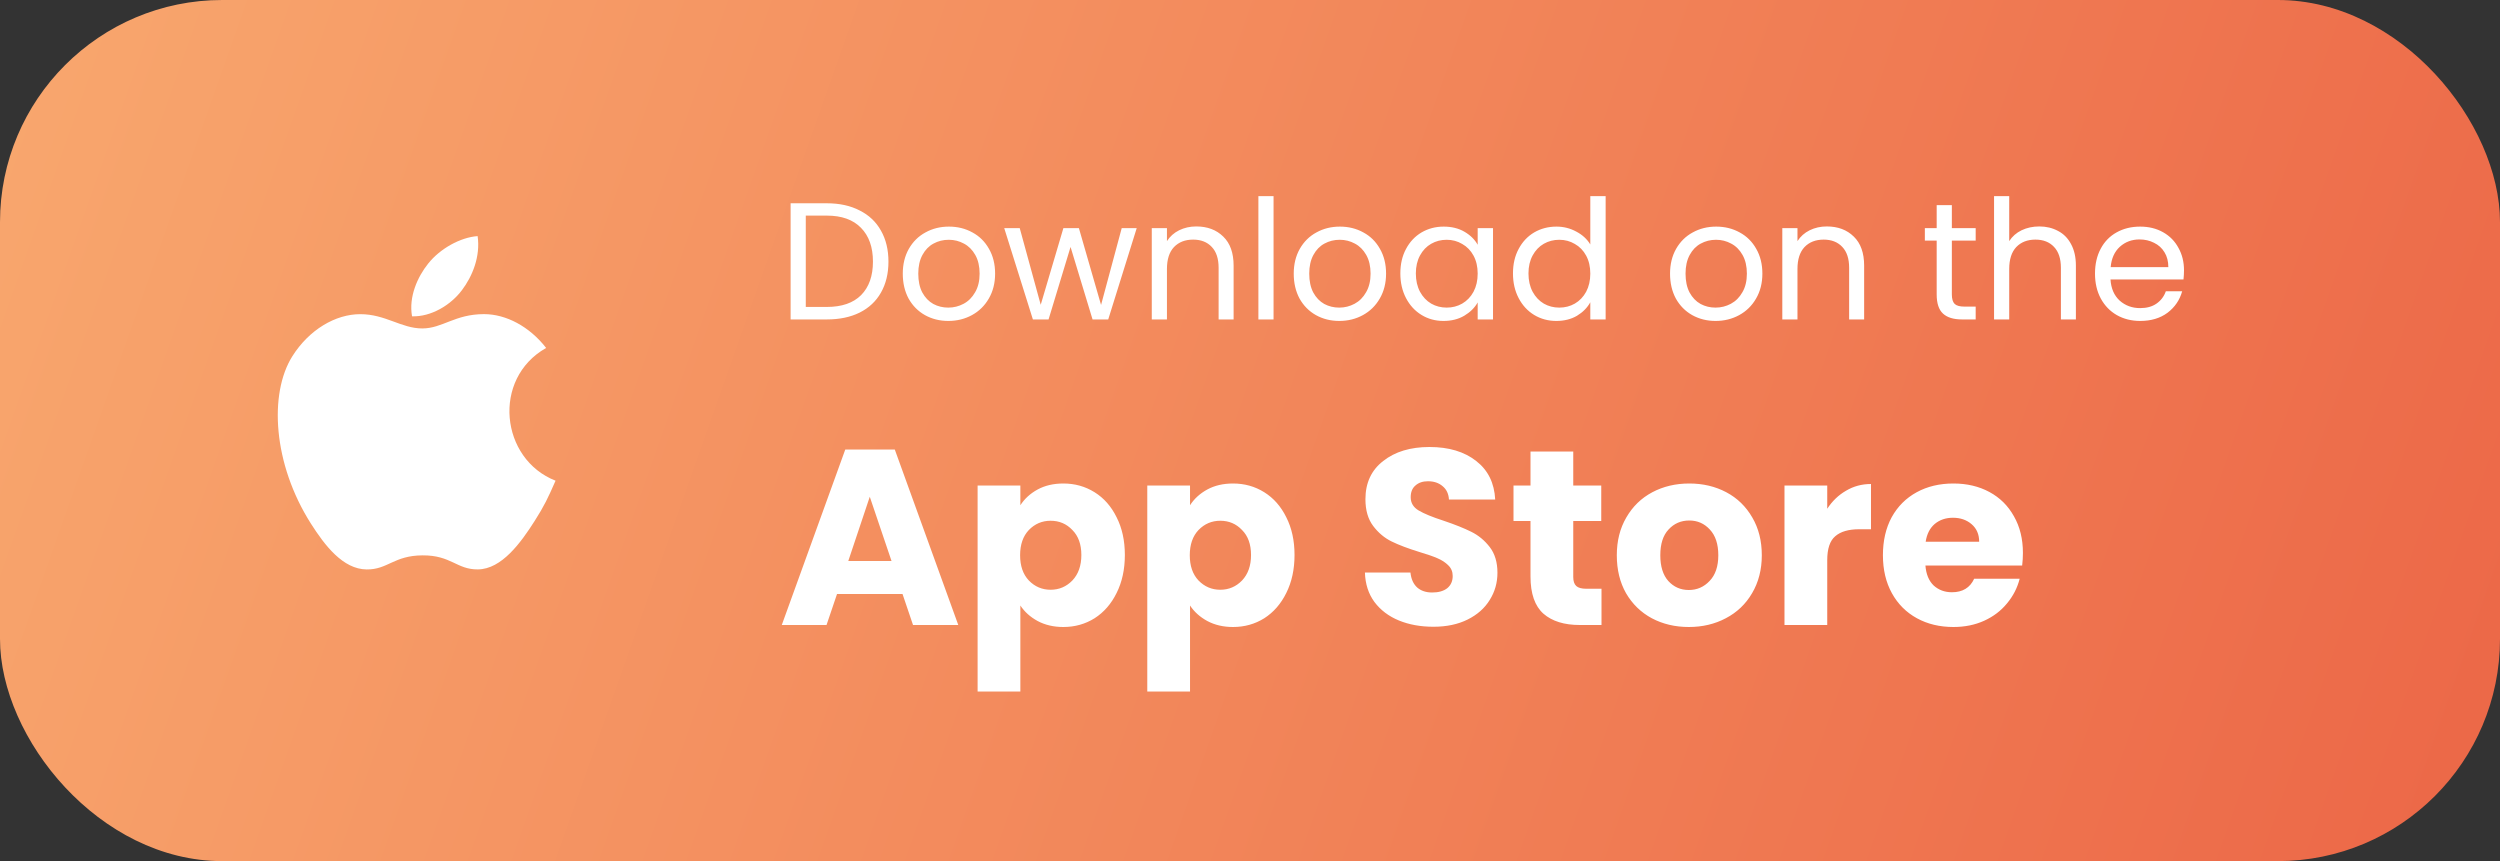 <svg width="180" height="62" viewBox="0 0 180 62" fill="none" xmlns="http://www.w3.org/2000/svg">
<rect x="0" y="0" width="180" height="62" fill="#333333" stroke="none"/>
<rect width="180" height="62" rx="16" fill="url(#paint0_linear)"/>
<path d="M34.389 17C33.141 17.088 31.682 17.907 30.832 18.974C30.056 19.942 29.418 21.378 29.667 22.775C31.031 22.819 32.44 21.98 33.257 20.895C34.021 19.886 34.599 18.458 34.389 17Z" fill="white"/>
<path d="M39.322 25.052C38.124 23.511 36.44 22.617 34.849 22.617C32.749 22.617 31.86 23.648 30.401 23.648C28.897 23.648 27.754 22.62 25.938 22.62C24.154 22.62 22.255 23.738 21.05 25.649C19.357 28.34 19.647 33.399 22.391 37.709C23.373 39.251 24.684 40.985 26.399 41C27.925 41.015 28.356 39.996 30.423 39.986C32.491 39.974 32.883 41.013 34.407 40.997C36.123 40.983 37.506 39.062 38.488 37.52C39.192 36.414 39.454 35.858 40 34.61C36.03 33.06 35.393 27.273 39.322 25.052Z" fill="white"/>
<path d="M59.528 14.636C60.44 14.636 61.228 14.808 61.892 15.152C62.564 15.488 63.076 15.972 63.428 16.604C63.788 17.236 63.968 17.98 63.968 18.836C63.968 19.692 63.788 20.436 63.428 21.068C63.076 21.692 62.564 22.172 61.892 22.508C61.228 22.836 60.44 23 59.528 23H56.924V14.636H59.528ZM59.528 22.1C60.608 22.1 61.432 21.816 62 21.248C62.568 20.672 62.852 19.868 62.852 18.836C62.852 17.796 62.564 16.984 61.988 16.4C61.42 15.816 60.6 15.524 59.528 15.524H58.016V22.1H59.528ZM68.276 23.108C67.66 23.108 67.1 22.968 66.596 22.688C66.1 22.408 65.708 22.012 65.42 21.5C65.14 20.98 65 20.38 65 19.7C65 19.028 65.144 18.436 65.432 17.924C65.728 17.404 66.128 17.008 66.632 16.736C67.136 16.456 67.7 16.316 68.324 16.316C68.948 16.316 69.512 16.456 70.016 16.736C70.52 17.008 70.916 17.4 71.204 17.912C71.5 18.424 71.648 19.02 71.648 19.7C71.648 20.38 71.496 20.98 71.192 21.5C70.896 22.012 70.492 22.408 69.98 22.688C69.468 22.968 68.9 23.108 68.276 23.108ZM68.276 22.148C68.668 22.148 69.036 22.056 69.38 21.872C69.724 21.688 70 21.412 70.208 21.044C70.424 20.676 70.532 20.228 70.532 19.7C70.532 19.172 70.428 18.724 70.22 18.356C70.012 17.988 69.74 17.716 69.404 17.54C69.068 17.356 68.704 17.264 68.312 17.264C67.912 17.264 67.544 17.356 67.208 17.54C66.88 17.716 66.616 17.988 66.416 18.356C66.216 18.724 66.116 19.172 66.116 19.7C66.116 20.236 66.212 20.688 66.404 21.056C66.604 21.424 66.868 21.7 67.196 21.884C67.524 22.06 67.884 22.148 68.276 22.148ZM81.844 16.424L79.792 23H78.664L77.08 17.78L75.496 23H74.368L72.304 16.424H73.42L74.932 21.944L76.564 16.424H77.68L79.276 21.956L80.764 16.424H81.844ZM86.132 16.304C86.932 16.304 87.58 16.548 88.076 17.036C88.572 17.516 88.82 18.212 88.82 19.124V23H87.74V19.28C87.74 18.624 87.576 18.124 87.248 17.78C86.92 17.428 86.472 17.252 85.904 17.252C85.328 17.252 84.868 17.432 84.524 17.792C84.188 18.152 84.02 18.676 84.02 19.364V23H82.928V16.424H84.02V17.36C84.236 17.024 84.528 16.764 84.896 16.58C85.272 16.396 85.684 16.304 86.132 16.304ZM91.696 14.12V23H90.604V14.12H91.696ZM96.425 23.108C95.809 23.108 95.249 22.968 94.745 22.688C94.249 22.408 93.857 22.012 93.569 21.5C93.289 20.98 93.149 20.38 93.149 19.7C93.149 19.028 93.293 18.436 93.581 17.924C93.877 17.404 94.277 17.008 94.781 16.736C95.285 16.456 95.849 16.316 96.473 16.316C97.097 16.316 97.661 16.456 98.165 16.736C98.669 17.008 99.065 17.4 99.353 17.912C99.649 18.424 99.797 19.02 99.797 19.7C99.797 20.38 99.645 20.98 99.341 21.5C99.045 22.012 98.641 22.408 98.129 22.688C97.617 22.968 97.049 23.108 96.425 23.108ZM96.425 22.148C96.817 22.148 97.185 22.056 97.529 21.872C97.873 21.688 98.149 21.412 98.357 21.044C98.573 20.676 98.681 20.228 98.681 19.7C98.681 19.172 98.577 18.724 98.369 18.356C98.161 17.988 97.889 17.716 97.553 17.54C97.217 17.356 96.853 17.264 96.461 17.264C96.061 17.264 95.693 17.356 95.357 17.54C95.029 17.716 94.765 17.988 94.565 18.356C94.365 18.724 94.265 19.172 94.265 19.7C94.265 20.236 94.361 20.688 94.553 21.056C94.753 21.424 95.017 21.7 95.345 21.884C95.673 22.06 96.033 22.148 96.425 22.148ZM100.825 19.688C100.825 19.016 100.961 18.428 101.233 17.924C101.505 17.412 101.877 17.016 102.349 16.736C102.829 16.456 103.361 16.316 103.945 16.316C104.521 16.316 105.021 16.44 105.445 16.688C105.869 16.936 106.185 17.248 106.393 17.624V16.424H107.497V23H106.393V21.776C106.177 22.16 105.853 22.48 105.421 22.736C104.997 22.984 104.501 23.108 103.933 23.108C103.349 23.108 102.821 22.964 102.349 22.676C101.877 22.388 101.505 21.984 101.233 21.464C100.961 20.944 100.825 20.352 100.825 19.688ZM106.393 19.7C106.393 19.204 106.293 18.772 106.093 18.404C105.893 18.036 105.621 17.756 105.277 17.564C104.941 17.364 104.569 17.264 104.161 17.264C103.753 17.264 103.381 17.36 103.045 17.552C102.709 17.744 102.441 18.024 102.241 18.392C102.041 18.76 101.941 19.192 101.941 19.688C101.941 20.192 102.041 20.632 102.241 21.008C102.441 21.376 102.709 21.66 103.045 21.86C103.381 22.052 103.753 22.148 104.161 22.148C104.569 22.148 104.941 22.052 105.277 21.86C105.621 21.66 105.893 21.376 106.093 21.008C106.293 20.632 106.393 20.196 106.393 19.7ZM108.934 19.688C108.934 19.016 109.07 18.428 109.342 17.924C109.614 17.412 109.986 17.016 110.458 16.736C110.938 16.456 111.474 16.316 112.066 16.316C112.578 16.316 113.054 16.436 113.494 16.676C113.934 16.908 114.27 17.216 114.502 17.6V14.12H115.606V23H114.502V21.764C114.286 22.156 113.966 22.48 113.542 22.736C113.118 22.984 112.622 23.108 112.054 23.108C111.47 23.108 110.938 22.964 110.458 22.676C109.986 22.388 109.614 21.984 109.342 21.464C109.07 20.944 108.934 20.352 108.934 19.688ZM114.502 19.7C114.502 19.204 114.402 18.772 114.202 18.404C114.002 18.036 113.73 17.756 113.386 17.564C113.05 17.364 112.678 17.264 112.27 17.264C111.862 17.264 111.49 17.36 111.154 17.552C110.818 17.744 110.55 18.024 110.35 18.392C110.15 18.76 110.05 19.192 110.05 19.688C110.05 20.192 110.15 20.632 110.35 21.008C110.55 21.376 110.818 21.66 111.154 21.86C111.49 22.052 111.862 22.148 112.27 22.148C112.678 22.148 113.05 22.052 113.386 21.86C113.73 21.66 114.002 21.376 114.202 21.008C114.402 20.632 114.502 20.196 114.502 19.7ZM123.519 23.108C122.903 23.108 122.343 22.968 121.839 22.688C121.343 22.408 120.951 22.012 120.663 21.5C120.383 20.98 120.243 20.38 120.243 19.7C120.243 19.028 120.387 18.436 120.675 17.924C120.971 17.404 121.371 17.008 121.875 16.736C122.379 16.456 122.943 16.316 123.567 16.316C124.191 16.316 124.755 16.456 125.259 16.736C125.763 17.008 126.159 17.4 126.447 17.912C126.743 18.424 126.891 19.02 126.891 19.7C126.891 20.38 126.739 20.98 126.435 21.5C126.139 22.012 125.735 22.408 125.223 22.688C124.711 22.968 124.143 23.108 123.519 23.108ZM123.519 22.148C123.911 22.148 124.279 22.056 124.623 21.872C124.967 21.688 125.243 21.412 125.451 21.044C125.667 20.676 125.775 20.228 125.775 19.7C125.775 19.172 125.671 18.724 125.463 18.356C125.255 17.988 124.983 17.716 124.647 17.54C124.311 17.356 123.947 17.264 123.555 17.264C123.155 17.264 122.787 17.356 122.451 17.54C122.123 17.716 121.859 17.988 121.659 18.356C121.459 18.724 121.359 19.172 121.359 19.7C121.359 20.236 121.455 20.688 121.647 21.056C121.847 21.424 122.111 21.7 122.439 21.884C122.767 22.06 123.127 22.148 123.519 22.148ZM131.53 16.304C132.33 16.304 132.978 16.548 133.474 17.036C133.97 17.516 134.218 18.212 134.218 19.124V23H133.138V19.28C133.138 18.624 132.974 18.124 132.646 17.78C132.318 17.428 131.87 17.252 131.302 17.252C130.726 17.252 130.266 17.432 129.922 17.792C129.586 18.152 129.418 18.676 129.418 19.364V23H128.326V16.424H129.418V17.36C129.634 17.024 129.926 16.764 130.294 16.58C130.67 16.396 131.082 16.304 131.53 16.304ZM140.533 17.324V21.2C140.533 21.52 140.601 21.748 140.737 21.884C140.873 22.012 141.109 22.076 141.445 22.076H142.249V23H141.265C140.657 23 140.201 22.86 139.897 22.58C139.593 22.3 139.441 21.84 139.441 21.2V17.324H138.589V16.424H139.441V14.768H140.533V16.424H142.249V17.324H140.533ZM146.836 16.304C147.332 16.304 147.78 16.412 148.18 16.628C148.58 16.836 148.892 17.152 149.116 17.576C149.348 18 149.464 18.516 149.464 19.124V23H148.384V19.28C148.384 18.624 148.22 18.124 147.892 17.78C147.564 17.428 147.116 17.252 146.548 17.252C145.972 17.252 145.512 17.432 145.168 17.792C144.832 18.152 144.664 18.676 144.664 19.364V23H143.572V14.12H144.664V17.36C144.88 17.024 145.176 16.764 145.552 16.58C145.936 16.396 146.364 16.304 146.836 16.304ZM157.248 19.46C157.248 19.668 157.236 19.888 157.212 20.12H151.956C151.996 20.768 152.216 21.276 152.616 21.644C153.024 22.004 153.516 22.184 154.092 22.184C154.564 22.184 154.956 22.076 155.268 21.86C155.588 21.636 155.812 21.34 155.94 20.972H157.116C156.94 21.604 156.588 22.12 156.06 22.52C155.532 22.912 154.876 23.108 154.092 23.108C153.468 23.108 152.908 22.968 152.412 22.688C151.924 22.408 151.54 22.012 151.26 21.5C150.98 20.98 150.84 20.38 150.84 19.7C150.84 19.02 150.976 18.424 151.248 17.912C151.52 17.4 151.9 17.008 152.388 16.736C152.884 16.456 153.452 16.316 154.092 16.316C154.716 16.316 155.268 16.452 155.748 16.724C156.228 16.996 156.596 17.372 156.852 17.852C157.116 18.324 157.248 18.86 157.248 19.46ZM156.12 19.232C156.12 18.816 156.028 18.46 155.844 18.164C155.66 17.86 155.408 17.632 155.088 17.48C154.776 17.32 154.428 17.24 154.044 17.24C153.492 17.24 153.02 17.416 152.628 17.768C152.244 18.12 152.024 18.608 151.968 19.232H156.12Z" fill="white"/>
<path d="M64.982 42.768H60.266L59.51 45H56.288L60.86 32.364H64.424L68.996 45H65.738L64.982 42.768ZM64.19 40.392L62.624 35.766L61.076 40.392H64.19ZM73.466 36.378C73.766 35.91 74.18 35.532 74.707 35.244C75.236 34.956 75.853 34.812 76.561 34.812C77.389 34.812 78.139 35.022 78.811 35.442C79.484 35.862 80.011 36.462 80.395 37.242C80.791 38.022 80.99 38.928 80.99 39.96C80.99 40.992 80.791 41.904 80.395 42.696C80.011 43.476 79.484 44.082 78.811 44.514C78.139 44.934 77.389 45.144 76.561 45.144C75.865 45.144 75.248 45 74.707 44.712C74.18 44.424 73.766 44.052 73.466 43.596V49.788H70.388V34.956H73.466V36.378ZM77.858 39.96C77.858 39.192 77.641 38.592 77.21 38.16C76.79 37.716 76.267 37.494 75.644 37.494C75.031 37.494 74.51 37.716 74.078 38.16C73.657 38.604 73.448 39.21 73.448 39.978C73.448 40.746 73.657 41.352 74.078 41.796C74.51 42.24 75.031 42.462 75.644 42.462C76.255 42.462 76.778 42.24 77.21 41.796C77.641 41.34 77.858 40.728 77.858 39.96ZM85.682 36.378C85.982 35.91 86.396 35.532 86.924 35.244C87.452 34.956 88.07 34.812 88.778 34.812C89.606 34.812 90.356 35.022 91.028 35.442C91.7 35.862 92.228 36.462 92.612 37.242C93.008 38.022 93.206 38.928 93.206 39.96C93.206 40.992 93.008 41.904 92.612 42.696C92.228 43.476 91.7 44.082 91.028 44.514C90.356 44.934 89.606 45.144 88.778 45.144C88.082 45.144 87.464 45 86.924 44.712C86.396 44.424 85.982 44.052 85.682 43.596V49.788H82.604V34.956H85.682V36.378ZM90.074 39.96C90.074 39.192 89.858 38.592 89.426 38.16C89.006 37.716 88.484 37.494 87.86 37.494C87.248 37.494 86.726 37.716 86.294 38.16C85.874 38.604 85.664 39.21 85.664 39.978C85.664 40.746 85.874 41.352 86.294 41.796C86.726 42.24 87.248 42.462 87.86 42.462C88.472 42.462 88.994 42.24 89.426 41.796C89.858 41.34 90.074 40.728 90.074 39.96ZM103.208 45.126C102.284 45.126 101.456 44.976 100.724 44.676C99.992 44.376 99.403 43.932 98.96 43.344C98.528 42.756 98.299 42.048 98.275 41.22H101.552C101.6 41.688 101.762 42.048 102.038 42.3C102.314 42.54 102.674 42.66 103.118 42.66C103.574 42.66 103.934 42.558 104.198 42.354C104.462 42.138 104.594 41.844 104.594 41.472C104.594 41.16 104.486 40.902 104.27 40.698C104.066 40.494 103.808 40.326 103.496 40.194C103.196 40.062 102.764 39.912 102.2 39.744C101.384 39.492 100.718 39.24 100.202 38.988C99.686 38.736 99.242 38.364 98.87 37.872C98.498 37.38 98.311 36.738 98.311 35.946C98.311 34.77 98.737 33.852 99.59 33.192C100.442 32.52 101.552 32.184 102.92 32.184C104.312 32.184 105.434 32.52 106.286 33.192C107.138 33.852 107.594 34.776 107.654 35.964H104.324C104.3 35.556 104.15 35.238 103.874 35.01C103.598 34.77 103.244 34.65 102.812 34.65C102.44 34.65 102.14 34.752 101.912 34.956C101.684 35.148 101.57 35.43 101.57 35.802C101.57 36.21 101.762 36.528 102.146 36.756C102.53 36.984 103.13 37.23 103.946 37.494C104.762 37.77 105.422 38.034 105.926 38.286C106.442 38.538 106.886 38.904 107.258 39.384C107.63 39.864 107.816 40.482 107.816 41.238C107.816 41.958 107.63 42.612 107.258 43.2C106.898 43.788 106.37 44.256 105.674 44.604C104.978 44.952 104.156 45.126 103.208 45.126ZM115.308 42.39V45H113.742C112.626 45 111.756 44.73 111.132 44.19C110.508 43.638 110.196 42.744 110.196 41.508V37.512H108.972V34.956H110.196V32.508H113.274V34.956H115.29V37.512H113.274V41.544C113.274 41.844 113.346 42.06 113.49 42.192C113.634 42.324 113.874 42.39 114.21 42.39H115.308ZM121.594 45.144C120.61 45.144 119.722 44.934 118.93 44.514C118.15 44.094 117.532 43.494 117.076 42.714C116.632 41.934 116.41 41.022 116.41 39.978C116.41 38.946 116.638 38.04 117.094 37.26C117.55 36.468 118.174 35.862 118.966 35.442C119.758 35.022 120.646 34.812 121.63 34.812C122.614 34.812 123.502 35.022 124.294 35.442C125.086 35.862 125.71 36.468 126.166 37.26C126.622 38.04 126.85 38.946 126.85 39.978C126.85 41.01 126.616 41.922 126.148 42.714C125.692 43.494 125.062 44.094 124.258 44.514C123.466 44.934 122.578 45.144 121.594 45.144ZM121.594 42.48C122.182 42.48 122.68 42.264 123.088 41.832C123.508 41.4 123.718 40.782 123.718 39.978C123.718 39.174 123.514 38.556 123.106 38.124C122.71 37.692 122.218 37.476 121.63 37.476C121.03 37.476 120.532 37.692 120.136 38.124C119.74 38.544 119.542 39.162 119.542 39.978C119.542 40.782 119.734 41.4 120.118 41.832C120.514 42.264 121.006 42.48 121.594 42.48ZM131.561 36.63C131.921 36.078 132.371 35.646 132.911 35.334C133.451 35.01 134.051 34.848 134.711 34.848V38.106H133.865C133.097 38.106 132.521 38.274 132.137 38.61C131.753 38.934 131.561 39.51 131.561 40.338V45H128.483V34.956H131.561V36.63ZM145.65 39.816C145.65 40.104 145.632 40.404 145.596 40.716H138.63C138.678 41.34 138.876 41.82 139.224 42.156C139.584 42.48 140.022 42.642 140.538 42.642C141.306 42.642 141.84 42.318 142.14 41.67H145.416C145.248 42.33 144.942 42.924 144.498 43.452C144.066 43.98 143.52 44.394 142.86 44.694C142.2 44.994 141.462 45.144 140.646 45.144C139.662 45.144 138.786 44.934 138.018 44.514C137.25 44.094 136.65 43.494 136.218 42.714C135.786 41.934 135.57 41.022 135.57 39.978C135.57 38.934 135.78 38.022 136.2 37.242C136.632 36.462 137.232 35.862 138 35.442C138.768 35.022 139.65 34.812 140.646 34.812C141.618 34.812 142.482 35.016 143.238 35.424C143.994 35.832 144.582 36.414 145.002 37.17C145.434 37.926 145.65 38.808 145.65 39.816ZM142.5 39.006C142.5 38.478 142.32 38.058 141.96 37.746C141.6 37.434 141.15 37.278 140.61 37.278C140.094 37.278 139.656 37.428 139.296 37.728C138.948 38.028 138.732 38.454 138.648 39.006H142.5Z" fill="white"/>
<defs>
<linearGradient id="paint0_linear" x1="-69" y1="-26" x2="180" y2="62" gradientUnits="userSpaceOnUse">
<stop stop-color="#FDC07D"/>
<stop offset="1" stop-color="#EC6747"/>
</linearGradient>
</defs>
</svg>
